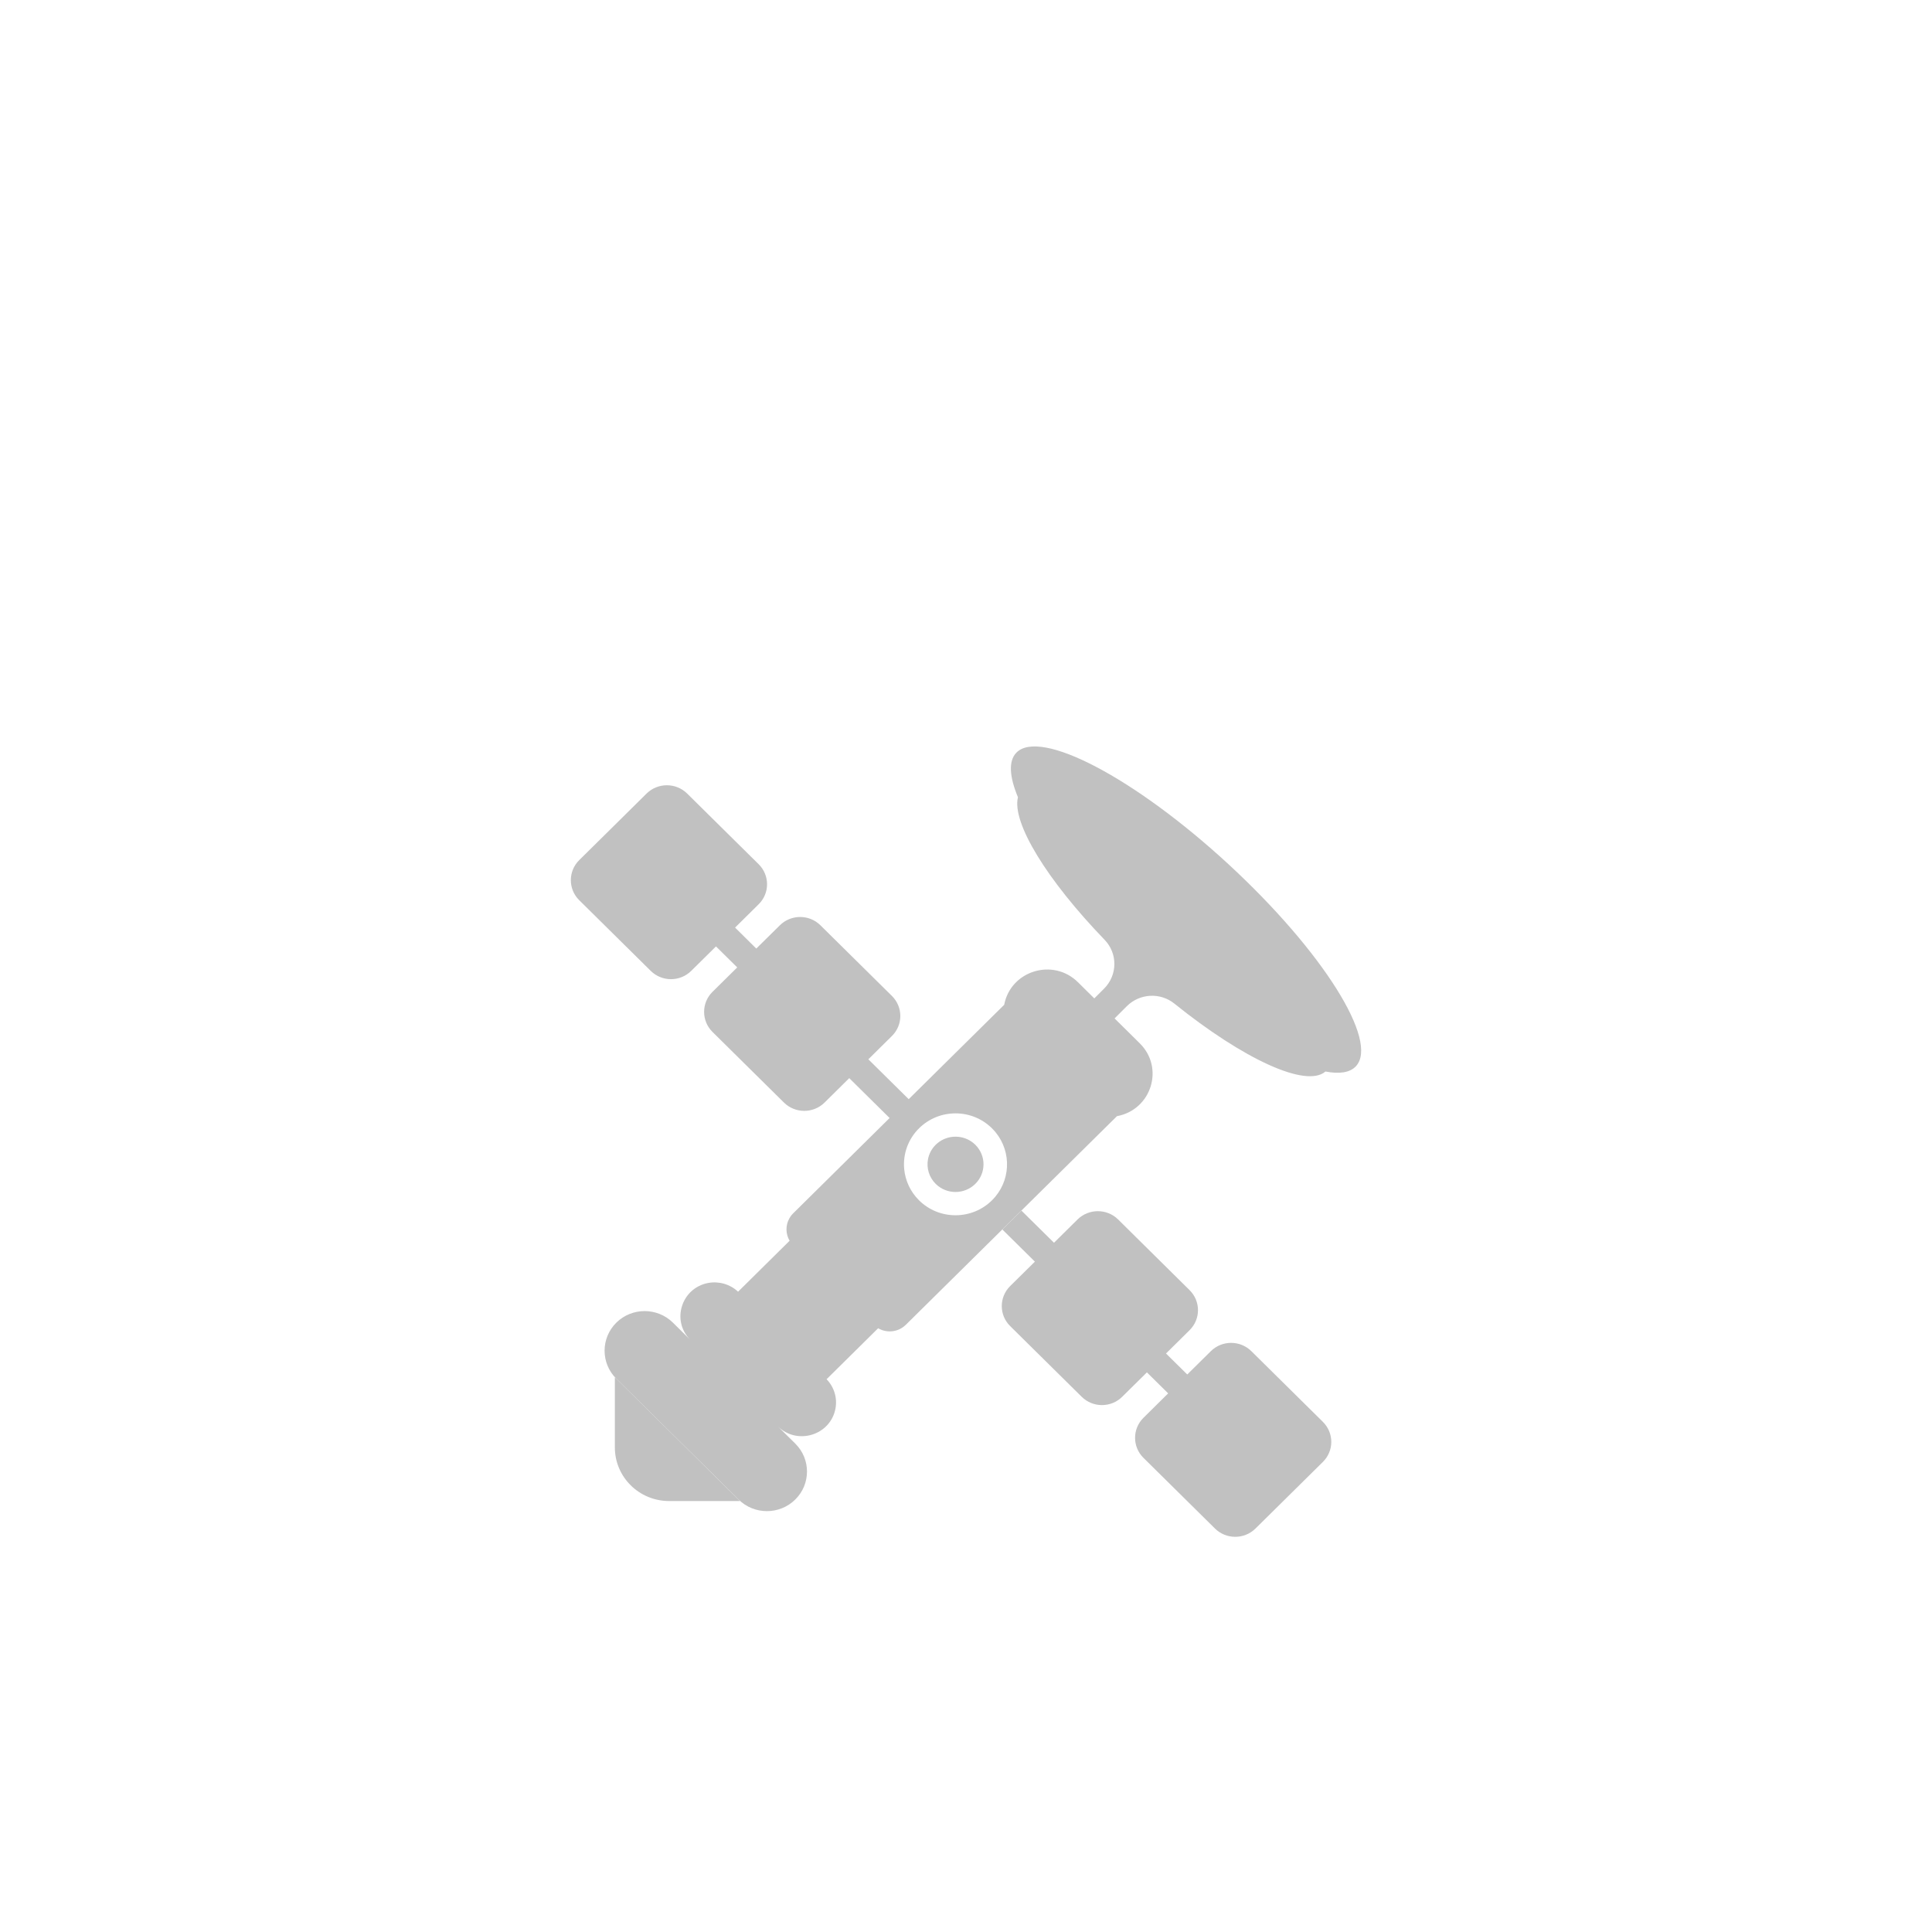 <svg width="44" height="44" viewBox="0 0 44 44" fill="none" xmlns="http://www.w3.org/2000/svg">
  <g filter="url(#filter0_di_1176_4364)">
    <path d="M7 22C7 13.716 13.716 7 22 7C30.284 7 37 13.716 37 22C37 30.284 30.284 37 22 37C13.716 37 7 30.284 7 22Z" fill="url(#paint0_linear_1176_4364)" shape-rendering="crispEdges" />
    <path d="M28.499 26.772C28.244 26.52 27.831 26.52 27.576 26.772L27.039 27.303L26.555 26.825L27.092 26.294C27.347 26.042 27.347 25.634 27.092 25.382L25.464 23.772C25.209 23.521 24.796 23.521 24.541 23.772L24.004 24.303L23.263 23.571L22.828 24.001L23.569 24.733L23.006 25.289C22.751 25.541 22.751 25.95 23.006 26.201L24.635 27.811C24.89 28.063 25.303 28.063 25.557 27.811L26.12 27.255L26.604 27.733L26.041 28.29C25.787 28.541 25.787 28.95 26.041 29.201L27.67 30.811C27.925 31.063 28.338 31.063 28.593 30.811L30.128 29.294C30.383 29.042 30.383 28.634 30.128 28.382L28.499 26.772L28.499 26.772Z" fill="#C1C1C1" />
    <path d="M14.003 28.964C14.003 29.639 14.556 30.185 15.238 30.185H16.854L14.003 27.366V28.964V28.964Z" fill="#C1C1C1" />
    <path d="M22.132 22.004C21.883 21.828 21.534 21.851 21.31 22.071C21.215 22.166 21.156 22.282 21.134 22.404C21.098 22.6 21.157 22.81 21.31 22.962C21.559 23.208 21.963 23.208 22.212 22.962C22.461 22.716 22.461 22.317 22.212 22.071C22.187 22.046 22.16 22.024 22.132 22.004Z" fill="#C1C1C1" />
    <path d="M27.983 15.687C25.847 13.716 23.68 12.578 23.143 13.146C22.964 13.336 22.99 13.693 23.183 14.156C23.042 14.735 23.839 16.038 25.157 17.404C25.458 17.716 25.452 18.208 25.146 18.514L24.922 18.738L24.549 18.369C23.984 17.81 23.017 18.106 22.87 18.883L20.695 21.033L19.776 20.125L20.313 19.594C20.568 19.342 20.568 18.934 20.313 18.682L18.684 17.072C18.43 16.821 18.016 16.821 17.762 17.072L17.224 17.603L16.741 17.125L17.278 16.594C17.533 16.343 17.533 15.934 17.278 15.682L15.649 14.072C15.394 13.821 14.981 13.821 14.726 14.072L13.828 14.96L13.754 15.033L13.191 15.589C12.937 15.841 12.937 16.25 13.191 16.501L14.82 18.111C15.075 18.363 15.488 18.363 15.742 18.111L16.306 17.554L16.79 18.032L16.226 18.589C15.972 18.841 15.972 19.249 16.226 19.501L17.855 21.111C18.11 21.362 18.523 21.362 18.778 21.111L19.341 20.554L20.26 21.462L18.067 23.63L18.064 23.633C18.053 23.644 18.043 23.655 18.032 23.667C18.009 23.695 17.989 23.724 17.973 23.755C17.888 23.912 17.891 24.103 17.983 24.257L16.809 25.418C16.629 25.248 16.377 25.174 16.131 25.218C15.517 25.332 15.282 26.08 15.724 26.517L15.326 26.123C14.97 25.771 14.392 25.771 14.036 26.123C13.68 26.476 13.68 27.047 14.036 27.399L16.821 30.151C17.177 30.503 17.755 30.503 18.111 30.151C18.468 29.799 18.468 29.228 18.111 28.876L17.713 28.483C18.155 28.92 18.912 28.688 19.027 28.08C19.073 27.837 18.997 27.589 18.825 27.411L19.999 26.25C20.177 26.354 20.403 26.344 20.571 26.221C20.572 26.221 20.573 26.22 20.573 26.219C20.58 26.214 20.587 26.209 20.594 26.203C20.607 26.193 20.619 26.182 20.631 26.17L23.262 23.57L25.438 21.42C26.223 21.275 26.523 20.32 25.958 19.762L25.895 19.699L25.384 19.194L25.663 18.915C25.955 18.624 26.424 18.597 26.745 18.856C28.315 20.12 29.746 20.785 30.186 20.403C30.503 20.464 30.743 20.429 30.878 20.285C31.416 19.717 30.119 17.659 27.983 15.687V15.687ZM22.591 23.337C22.133 23.79 21.389 23.79 20.931 23.337C20.729 23.137 20.616 22.882 20.592 22.621C20.562 22.291 20.675 21.949 20.931 21.696C21.389 21.243 22.133 21.243 22.591 21.696C22.62 21.725 22.648 21.756 22.674 21.787C23.047 22.243 23.02 22.913 22.591 23.337V23.337Z" fill="#C1C1C1" />
  </g>
  <defs>
    <filter id="filter0_di_1176_4364" x="0" y="0" width="44" height="44" filterUnits="userSpaceOnUse" color-interpolation-filters="sRGB">
      <feFlood flood-opacity="0" result="BackgroundImageFix" />
      <feColorMatrix in="SourceAlpha" type="matrix" values="0 0 0 0 0 0 0 0 0 0 0 0 0 0 0 0 0 0 127 0" result="hardAlpha" />
      <feOffset />
      <feGaussianBlur stdDeviation="3.5" />
      <feComposite in2="hardAlpha" operator="out" />
      <feColorMatrix type="matrix" values="0 0 0 0 1 0 0 0 0 1 0 0 0 0 1 0 0 0 0.25 0" />
      <feBlend mode="normal" in2="BackgroundImageFix" result="effect1_dropShadow_1176_4364" />
      <feBlend mode="normal" in="SourceGraphic" in2="effect1_dropShadow_1176_4364" result="shape" />
      <feColorMatrix in="SourceAlpha" type="matrix" values="0 0 0 0 0 0 0 0 0 0 0 0 0 0 0 0 0 0 127 0" result="hardAlpha" />
      <feOffset dy="4" />
      <feGaussianBlur stdDeviation="2" />
      <feComposite in2="hardAlpha" operator="arithmetic" k2="-1" k3="1" />
      <feColorMatrix type="matrix" values="0 0 0 0 1 0 0 0 0 1 0 0 0 0 1 0 0 0 0.3 0" />
      <feBlend mode="normal" in2="shape" result="effect2_innerShadow_1176_4364" />
    </filter>
    <linearGradient id="paint0_linear_1176_4364" x1="22" y1="7" x2="22" y2="37" gradientUnits="userSpaceOnUse">
      <stop stop-color="white" />
      <stop offset="1" stop-color="white" />
    </linearGradient>
  </defs>
</svg>
  